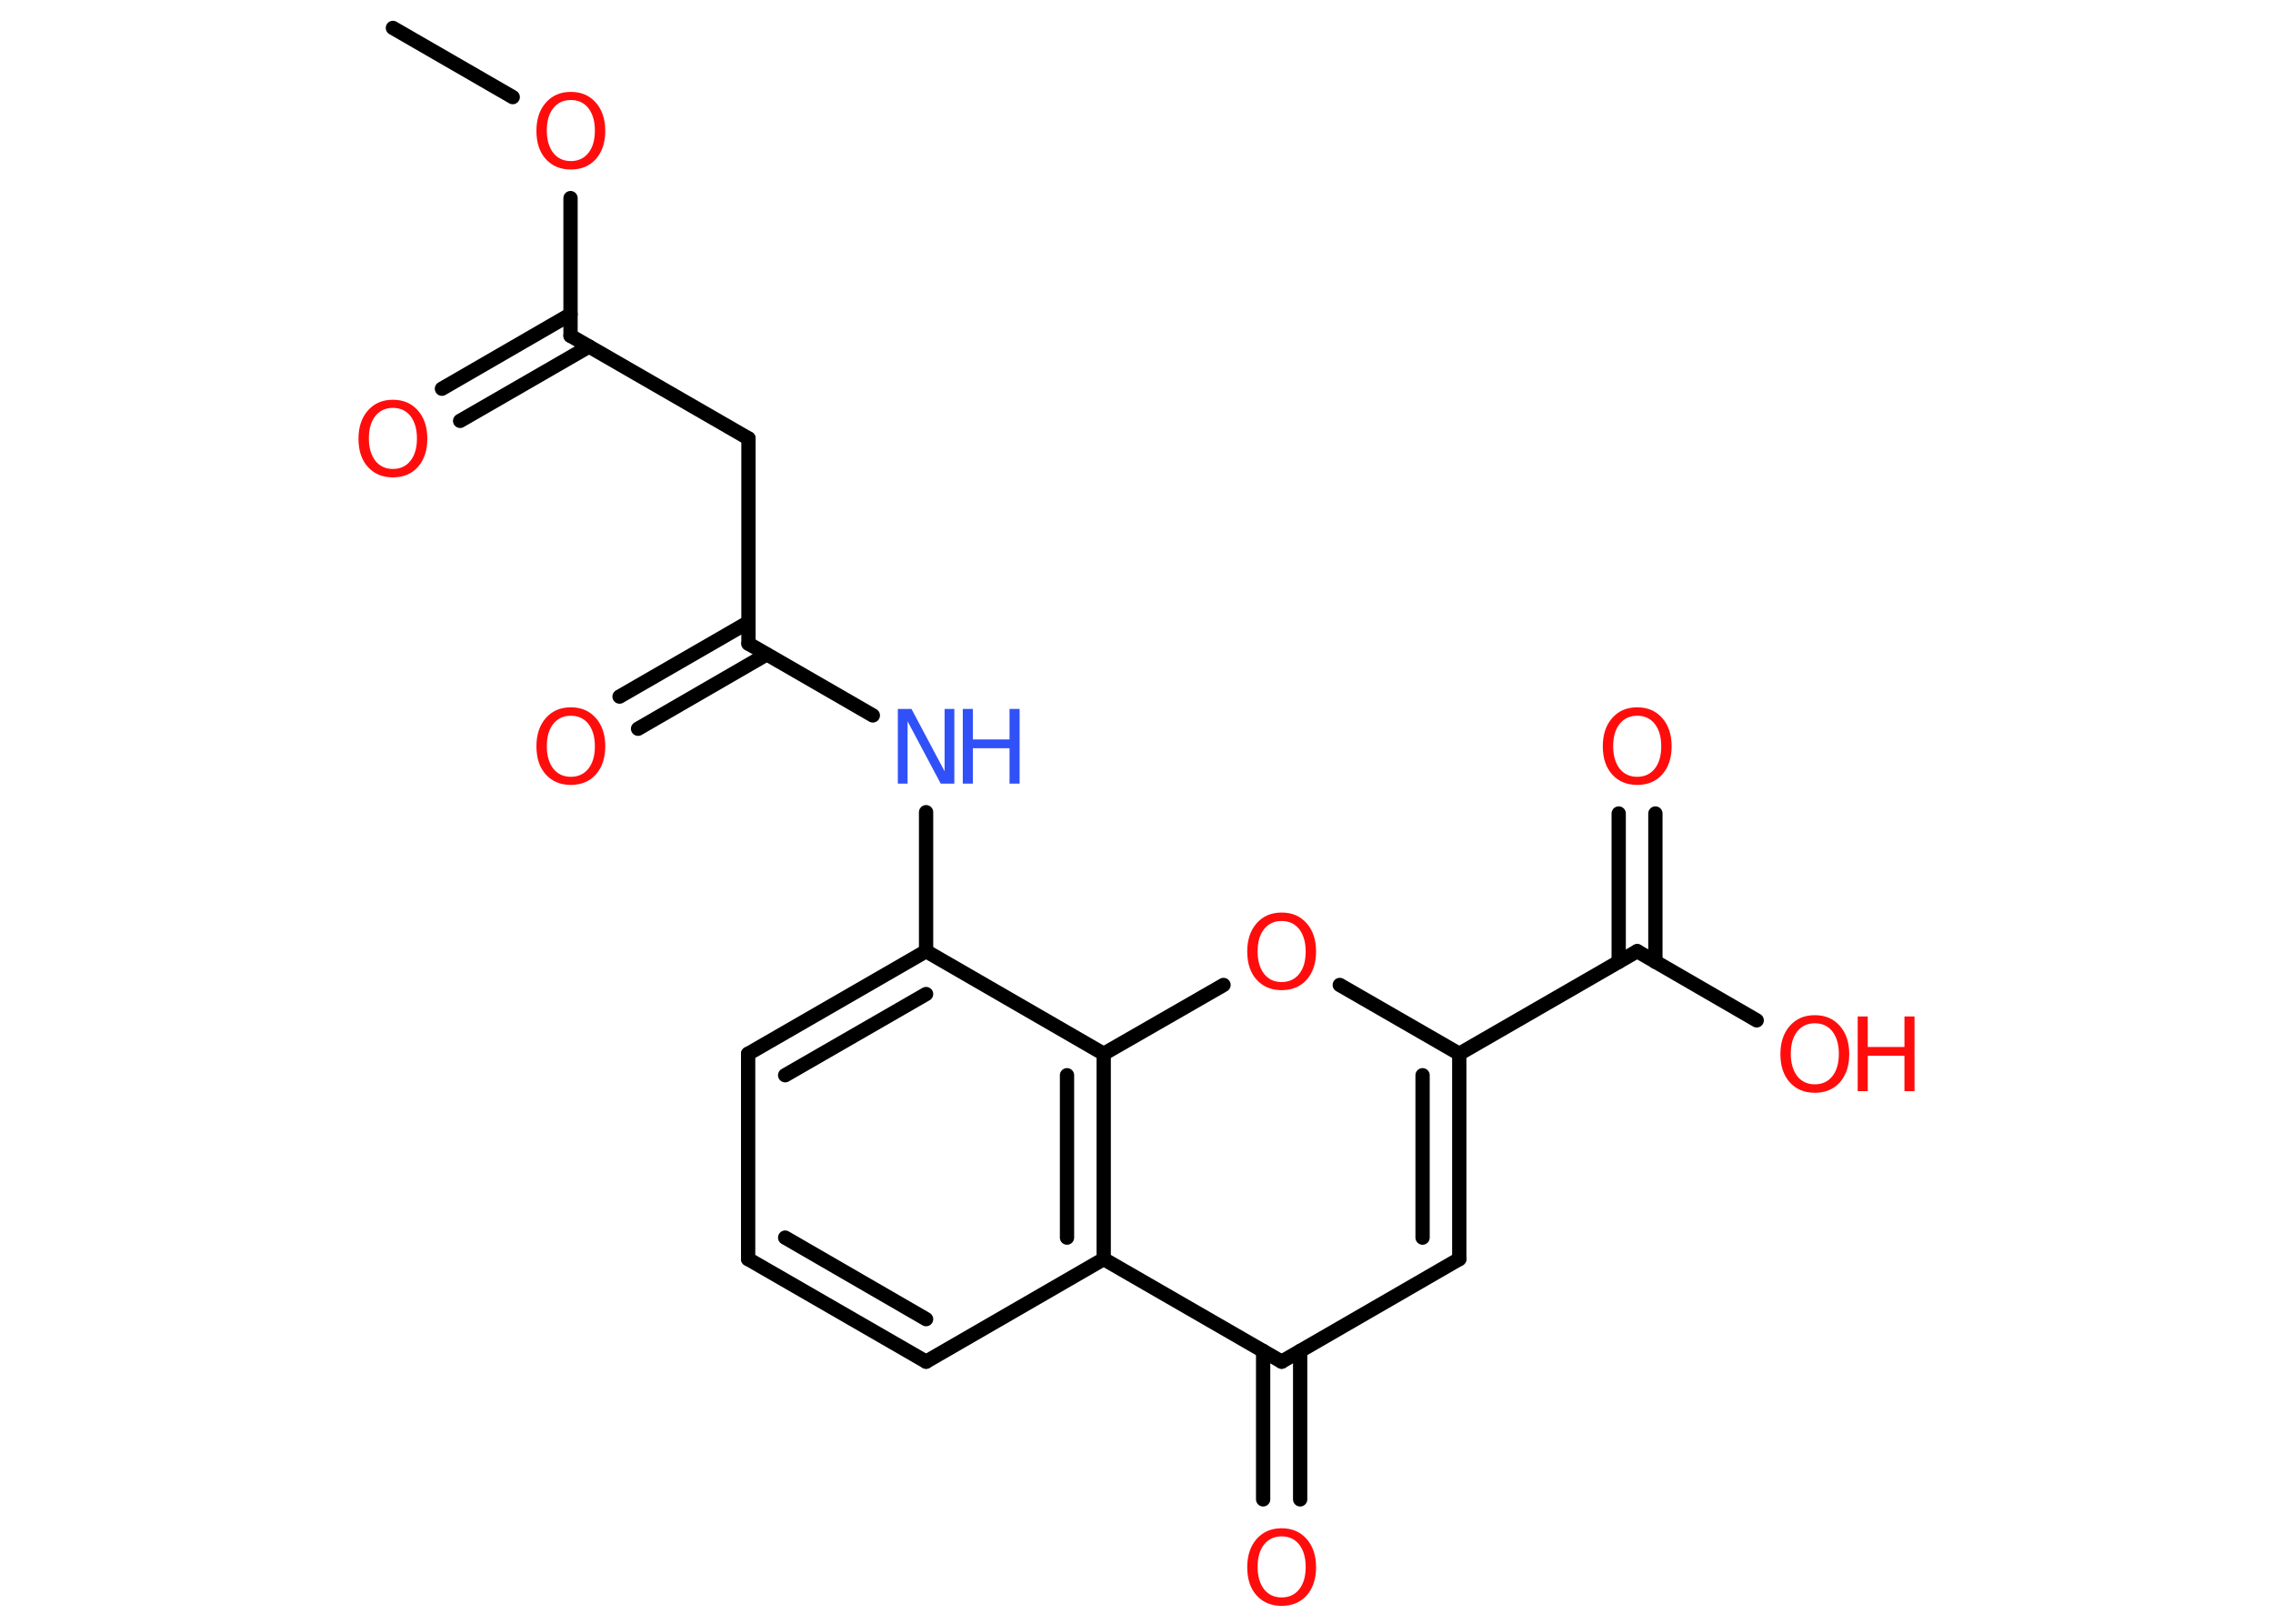 <?xml version='1.0' encoding='UTF-8'?>
<!DOCTYPE svg PUBLIC "-//W3C//DTD SVG 1.1//EN" "http://www.w3.org/Graphics/SVG/1.1/DTD/svg11.dtd">
<svg version='1.2' xmlns='http://www.w3.org/2000/svg' xmlns:xlink='http://www.w3.org/1999/xlink' width='70.0mm' height='50.0mm' viewBox='0 0 70.0 50.0'>
  <desc>Generated by the Chemistry Development Kit (http://github.com/cdk)</desc>
  <g stroke-linecap='round' stroke-linejoin='round' stroke='#000000' stroke-width='.44' fill='#FF0D0D'>
    <rect x='.0' y='.0' width='70.0' height='50.0' fill='#FFFFFF' stroke='none'/>
    <g id='mol1' class='mol'>
      <line id='mol1bnd1' class='bond' x1='12.1' y1='.86' x2='15.79' y2='2.99'/>
      <line id='mol1bnd2' class='bond' x1='17.57' y1='6.1' x2='17.57' y2='10.34'/>
      <g id='mol1bnd3' class='bond'>
        <line x1='18.14' y1='10.67' x2='14.17' y2='12.96'/>
        <line x1='17.57' y1='9.68' x2='13.61' y2='11.97'/>
      </g>
      <line id='mol1bnd4' class='bond' x1='17.57' y1='10.34' x2='23.05' y2='13.5'/>
      <line id='mol1bnd5' class='bond' x1='23.05' y1='13.5' x2='23.05' y2='19.82'/>
      <g id='mol1bnd6' class='bond'>
        <line x1='23.61' y1='20.15' x2='19.65' y2='22.44'/>
        <line x1='23.05' y1='19.16' x2='19.08' y2='21.45'/>
      </g>
      <line id='mol1bnd7' class='bond' x1='23.05' y1='19.82' x2='26.88' y2='22.03'/>
      <line id='mol1bnd8' class='bond' x1='28.52' y1='25.01' x2='28.52' y2='29.29'/>
      <g id='mol1bnd9' class='bond'>
        <line x1='28.52' y1='29.29' x2='23.04' y2='32.45'/>
        <line x1='28.52' y1='30.61' x2='24.18' y2='33.11'/>
      </g>
      <line id='mol1bnd10' class='bond' x1='23.04' y1='32.45' x2='23.04' y2='38.77'/>
      <g id='mol1bnd11' class='bond'>
        <line x1='23.04' y1='38.77' x2='28.52' y2='41.93'/>
        <line x1='24.18' y1='38.11' x2='28.52' y2='40.62'/>
      </g>
      <line id='mol1bnd12' class='bond' x1='28.52' y1='41.93' x2='33.99' y2='38.77'/>
      <line id='mol1bnd13' class='bond' x1='33.99' y1='38.77' x2='39.47' y2='41.93'/>
      <g id='mol1bnd14' class='bond'>
        <line x1='40.04' y1='41.6' x2='40.04' y2='46.17'/>
        <line x1='38.9' y1='41.6' x2='38.9' y2='46.17'/>
      </g>
      <line id='mol1bnd15' class='bond' x1='39.47' y1='41.93' x2='44.94' y2='38.77'/>
      <g id='mol1bnd16' class='bond'>
        <line x1='44.94' y1='38.77' x2='44.94' y2='32.45'/>
        <line x1='43.81' y1='38.11' x2='43.81' y2='33.11'/>
      </g>
      <line id='mol1bnd17' class='bond' x1='44.94' y1='32.45' x2='50.42' y2='29.29'/>
      <g id='mol1bnd18' class='bond'>
        <line x1='49.85' y1='29.62' x2='49.85' y2='25.05'/>
        <line x1='50.98' y1='29.62' x2='50.98' y2='25.05'/>
      </g>
      <line id='mol1bnd19' class='bond' x1='50.42' y1='29.29' x2='54.1' y2='31.42'/>
      <line id='mol1bnd20' class='bond' x1='44.94' y1='32.45' x2='41.26' y2='30.33'/>
      <line id='mol1bnd21' class='bond' x1='37.68' y1='30.33' x2='33.99' y2='32.45'/>
      <line id='mol1bnd22' class='bond' x1='28.52' y1='29.29' x2='33.99' y2='32.45'/>
      <g id='mol1bnd23' class='bond'>
        <line x1='33.99' y1='38.77' x2='33.99' y2='32.45'/>
        <line x1='32.86' y1='38.11' x2='32.86' y2='33.11'/>
      </g>
      <path id='mol1atm2' class='atom' d='M17.58 3.08q-.34 .0 -.54 .25q-.2 .25 -.2 .69q.0 .43 .2 .69q.2 .25 .54 .25q.34 .0 .54 -.25q.2 -.25 .2 -.69q.0 -.43 -.2 -.69q-.2 -.25 -.54 -.25zM17.58 2.83q.48 .0 .77 .33q.29 .33 .29 .87q.0 .54 -.29 .87q-.29 .32 -.77 .32q-.48 .0 -.77 -.32q-.29 -.32 -.29 -.87q.0 -.54 .29 -.87q.29 -.33 .77 -.33z' stroke='none'/>
      <path id='mol1atm4' class='atom' d='M12.1 12.56q-.34 .0 -.54 .25q-.2 .25 -.2 .69q.0 .43 .2 .69q.2 .25 .54 .25q.34 .0 .54 -.25q.2 -.25 .2 -.69q.0 -.43 -.2 -.69q-.2 -.25 -.54 -.25zM12.1 12.31q.48 .0 .77 .33q.29 .33 .29 .87q.0 .54 -.29 .87q-.29 .32 -.77 .32q-.48 .0 -.77 -.32q-.29 -.32 -.29 -.87q.0 -.54 .29 -.87q.29 -.33 .77 -.33z' stroke='none'/>
      <path id='mol1atm7' class='atom' d='M17.58 22.04q-.34 .0 -.54 .25q-.2 .25 -.2 .69q.0 .43 .2 .69q.2 .25 .54 .25q.34 .0 .54 -.25q.2 -.25 .2 -.69q.0 -.43 -.2 -.69q-.2 -.25 -.54 -.25zM17.58 21.78q.48 .0 .77 .33q.29 .33 .29 .87q.0 .54 -.29 .87q-.29 .32 -.77 .32q-.48 .0 -.77 -.32q-.29 -.32 -.29 -.87q.0 -.54 .29 -.87q.29 -.33 .77 -.33z' stroke='none'/>
      <g id='mol1atm8' class='atom'>
        <path d='M27.65 21.83h.42l1.02 1.92v-1.92h.3v2.3h-.42l-1.02 -1.92v1.92h-.3v-2.3z' stroke='none' fill='#3050F8'/>
        <path d='M29.65 21.83h.31v.94h1.13v-.94h.31v2.3h-.31v-1.09h-1.13v1.09h-.31v-2.3z' stroke='none' fill='#3050F8'/>
      </g>
      <path id='mol1atm15' class='atom' d='M39.47 47.31q-.34 .0 -.54 .25q-.2 .25 -.2 .69q.0 .43 .2 .69q.2 .25 .54 .25q.34 .0 .54 -.25q.2 -.25 .2 -.69q.0 -.43 -.2 -.69q-.2 -.25 -.54 -.25zM39.47 47.06q.48 .0 .77 .33q.29 .33 .29 .87q.0 .54 -.29 .87q-.29 .32 -.77 .32q-.48 .0 -.77 -.32q-.29 -.32 -.29 -.87q.0 -.54 .29 -.87q.29 -.33 .77 -.33z' stroke='none'/>
      <path id='mol1atm19' class='atom' d='M50.42 22.04q-.34 .0 -.54 .25q-.2 .25 -.2 .69q.0 .43 .2 .69q.2 .25 .54 .25q.34 .0 .54 -.25q.2 -.25 .2 -.69q.0 -.43 -.2 -.69q-.2 -.25 -.54 -.25zM50.42 21.78q.48 .0 .77 .33q.29 .33 .29 .87q.0 .54 -.29 .87q-.29 .32 -.77 .32q-.48 .0 -.77 -.32q-.29 -.32 -.29 -.87q.0 -.54 .29 -.87q.29 -.33 .77 -.33z' stroke='none'/>
      <g id='mol1atm20' class='atom'>
        <path d='M55.89 31.51q-.34 .0 -.54 .25q-.2 .25 -.2 .69q.0 .43 .2 .69q.2 .25 .54 .25q.34 .0 .54 -.25q.2 -.25 .2 -.69q.0 -.43 -.2 -.69q-.2 -.25 -.54 -.25zM55.89 31.26q.48 .0 .77 .33q.29 .33 .29 .87q.0 .54 -.29 .87q-.29 .32 -.77 .32q-.48 .0 -.77 -.32q-.29 -.32 -.29 -.87q.0 -.54 .29 -.87q.29 -.33 .77 -.33z' stroke='none'/>
        <path d='M57.21 31.3h.31v.94h1.13v-.94h.31v2.3h-.31v-1.09h-1.13v1.09h-.31v-2.3z' stroke='none'/>
      </g>
      <path id='mol1atm21' class='atom' d='M39.47 28.36q-.34 .0 -.54 .25q-.2 .25 -.2 .69q.0 .43 .2 .69q.2 .25 .54 .25q.34 .0 .54 -.25q.2 -.25 .2 -.69q.0 -.43 -.2 -.69q-.2 -.25 -.54 -.25zM39.47 28.1q.48 .0 .77 .33q.29 .33 .29 .87q.0 .54 -.29 .87q-.29 .32 -.77 .32q-.48 .0 -.77 -.32q-.29 -.32 -.29 -.87q.0 -.54 .29 -.87q.29 -.33 .77 -.33z' stroke='none'/>
    </g>
  </g>
</svg>
